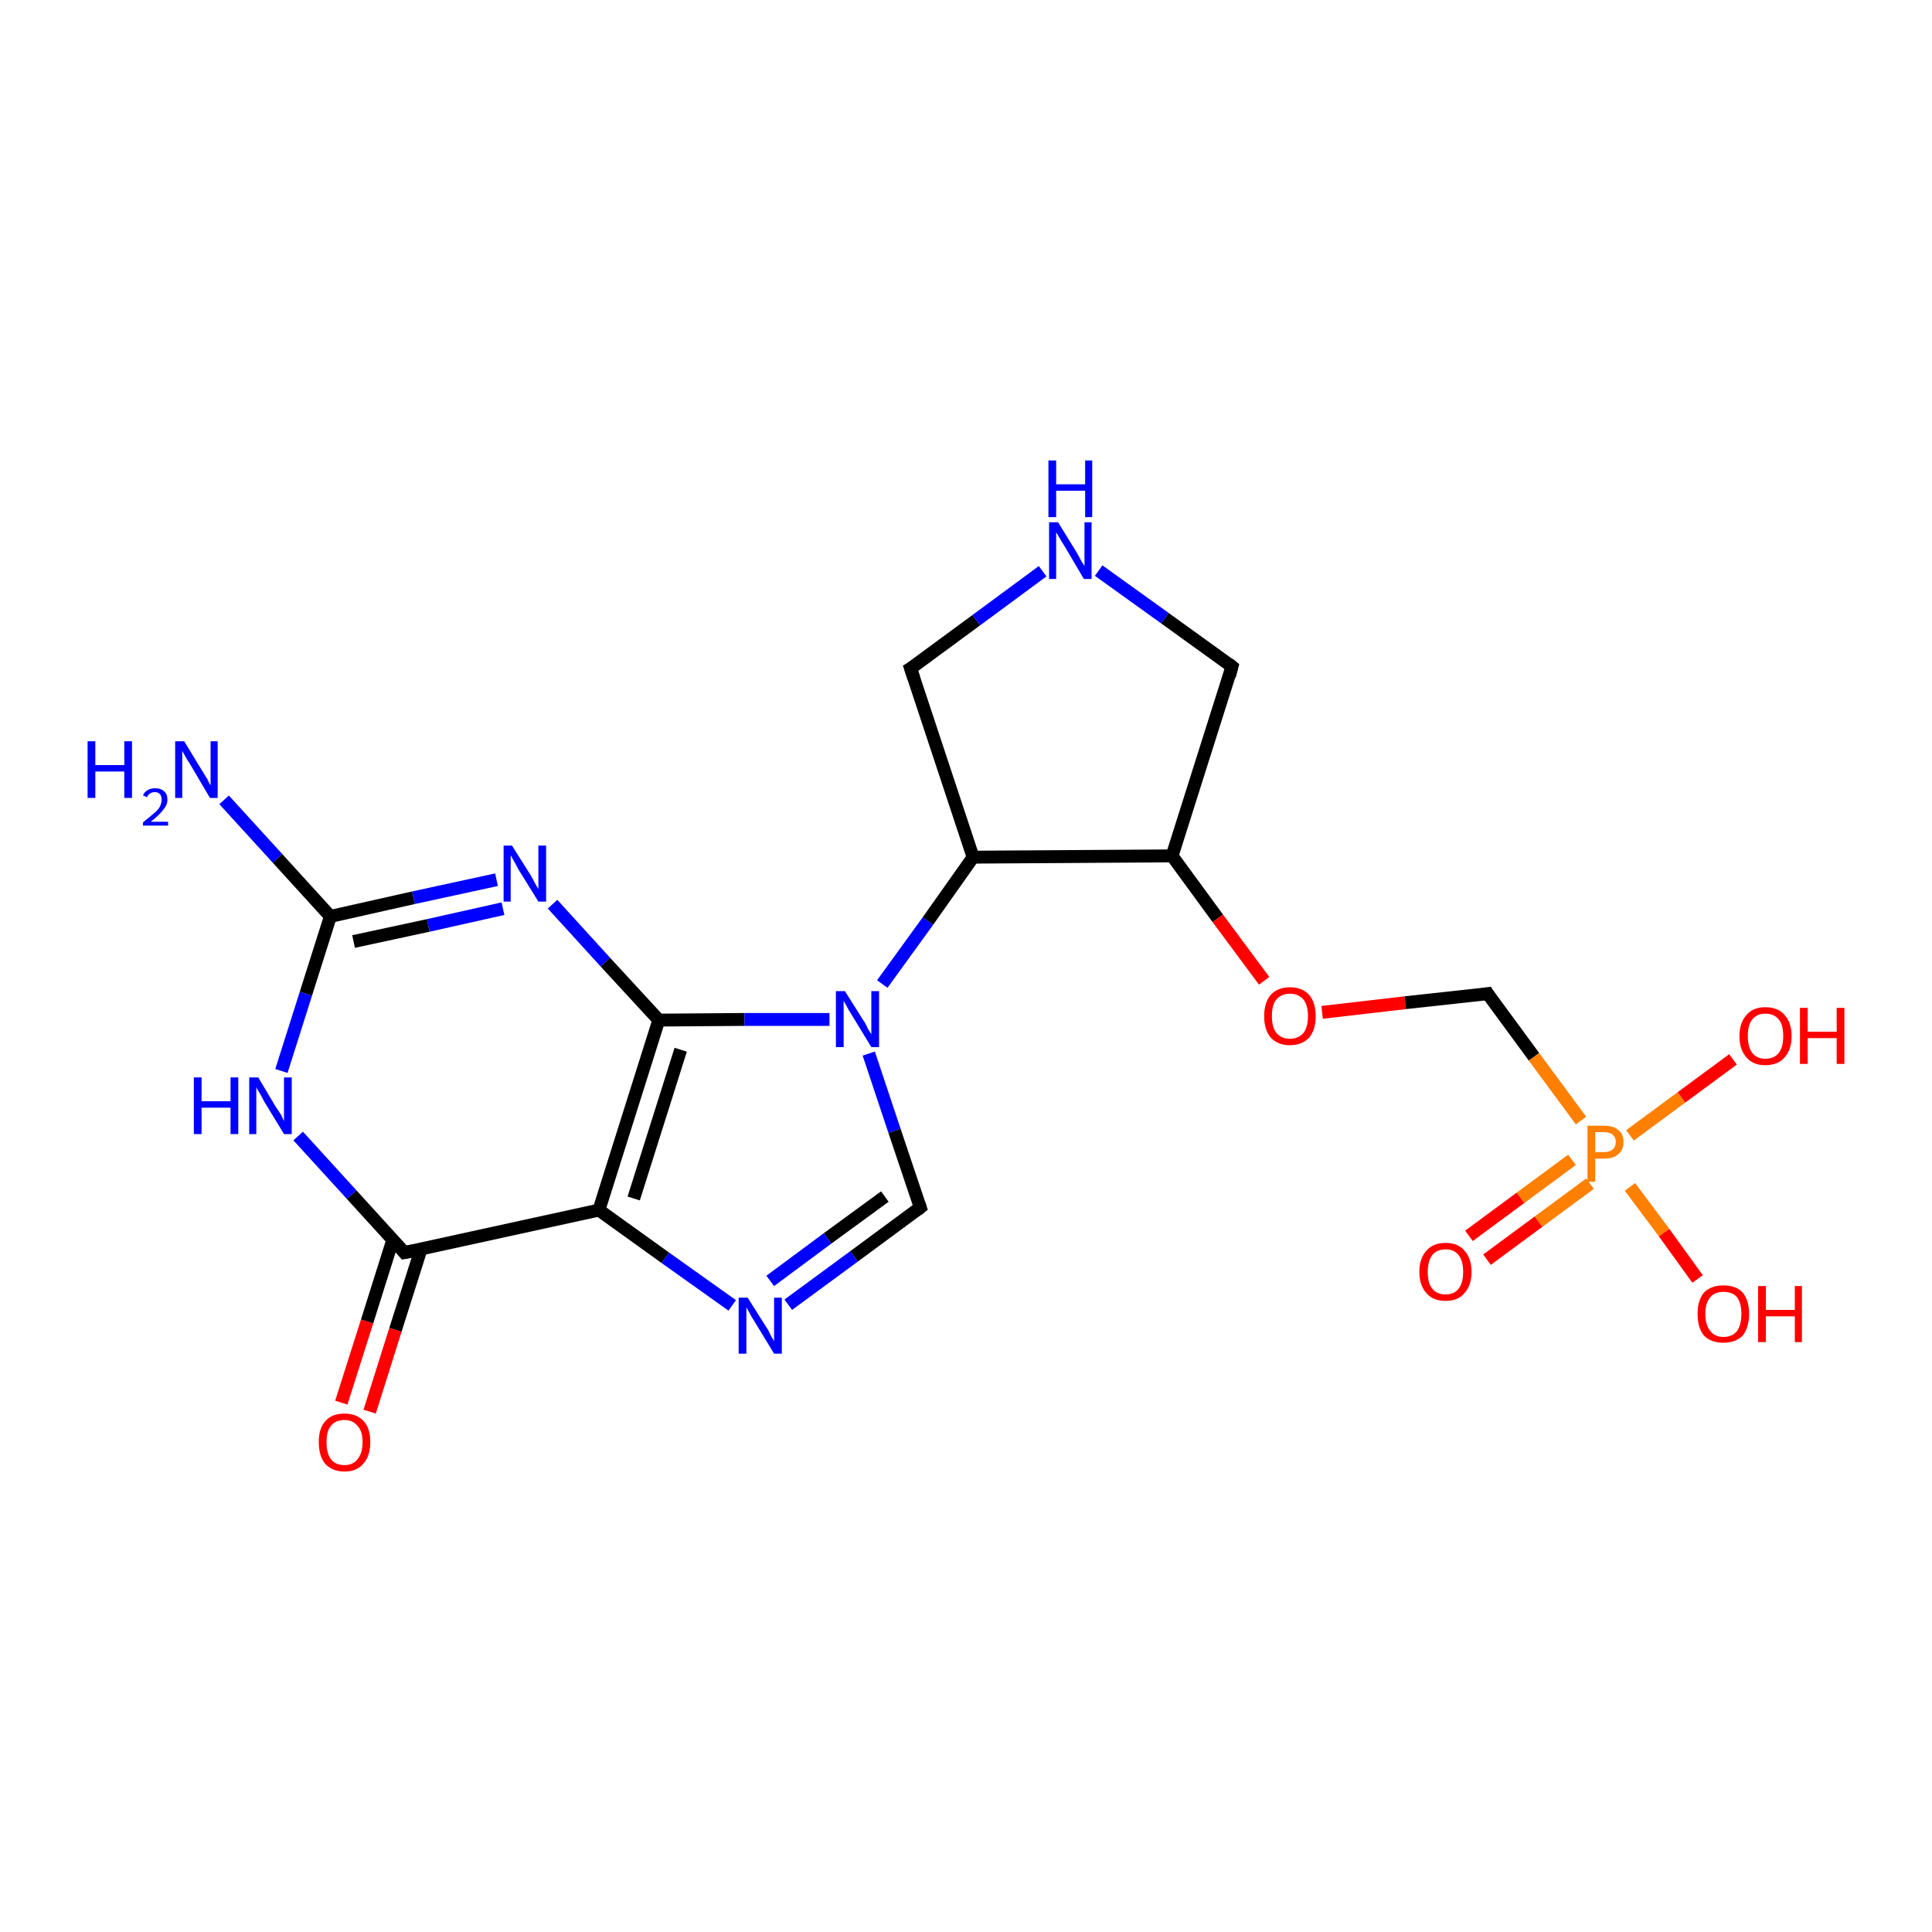 <?xml version='1.0' encoding='iso-8859-1'?>
<svg version='1.1' baseProfile='full'
              xmlns='http://www.w3.org/2000/svg'
                      xmlns:rdkit='http://www.rdkit.org/xml'
                      xmlns:xlink='http://www.w3.org/1999/xlink'
                  xml:space='preserve'
width='300px' height='300px' viewBox='0 0 300 300'>
<!-- END OF HEADER -->
<rect style='opacity:1.0;fill:#FFFFFF;stroke:none' width='300.0' height='300.0' x='0.0' y='0.0'> </rect>
<path class='bond-0 atom-0 atom-1' d='M 34.8,124.2 L 43.1,133.3' style='fill:none;fill-rule:evenodd;stroke:#0000FF;stroke-width:2.0px;stroke-linecap:butt;stroke-linejoin:miter;stroke-opacity:1' />
<path class='bond-0 atom-0 atom-1' d='M 43.1,133.3 L 51.3,142.3' style='fill:none;fill-rule:evenodd;stroke:#000000;stroke-width:2.0px;stroke-linecap:butt;stroke-linejoin:miter;stroke-opacity:1' />
<path class='bond-1 atom-1 atom-2' d='M 51.3,142.3 L 64.2,139.4' style='fill:none;fill-rule:evenodd;stroke:#000000;stroke-width:2.0px;stroke-linecap:butt;stroke-linejoin:miter;stroke-opacity:1' />
<path class='bond-1 atom-1 atom-2' d='M 64.2,139.4 L 77.1,136.6' style='fill:none;fill-rule:evenodd;stroke:#0000FF;stroke-width:2.0px;stroke-linecap:butt;stroke-linejoin:miter;stroke-opacity:1' />
<path class='bond-1 atom-1 atom-2' d='M 54.9,146.2 L 66.5,143.7' style='fill:none;fill-rule:evenodd;stroke:#000000;stroke-width:2.0px;stroke-linecap:butt;stroke-linejoin:miter;stroke-opacity:1' />
<path class='bond-1 atom-1 atom-2' d='M 66.5,143.7 L 78.1,141.1' style='fill:none;fill-rule:evenodd;stroke:#0000FF;stroke-width:2.0px;stroke-linecap:butt;stroke-linejoin:miter;stroke-opacity:1' />
<path class='bond-2 atom-2 atom-3' d='M 85.8,140.4 L 94.0,149.4' style='fill:none;fill-rule:evenodd;stroke:#0000FF;stroke-width:2.0px;stroke-linecap:butt;stroke-linejoin:miter;stroke-opacity:1' />
<path class='bond-2 atom-2 atom-3' d='M 94.0,149.4 L 102.3,158.4' style='fill:none;fill-rule:evenodd;stroke:#000000;stroke-width:2.0px;stroke-linecap:butt;stroke-linejoin:miter;stroke-opacity:1' />
<path class='bond-3 atom-3 atom-4' d='M 102.3,158.4 L 115.6,158.3' style='fill:none;fill-rule:evenodd;stroke:#000000;stroke-width:2.0px;stroke-linecap:butt;stroke-linejoin:miter;stroke-opacity:1' />
<path class='bond-3 atom-3 atom-4' d='M 115.6,158.3 L 128.8,158.3' style='fill:none;fill-rule:evenodd;stroke:#0000FF;stroke-width:2.0px;stroke-linecap:butt;stroke-linejoin:miter;stroke-opacity:1' />
<path class='bond-4 atom-4 atom-5' d='M 134.9,163.6 L 138.9,175.6' style='fill:none;fill-rule:evenodd;stroke:#0000FF;stroke-width:2.0px;stroke-linecap:butt;stroke-linejoin:miter;stroke-opacity:1' />
<path class='bond-4 atom-4 atom-5' d='M 138.9,175.6 L 142.9,187.5' style='fill:none;fill-rule:evenodd;stroke:#000000;stroke-width:2.0px;stroke-linecap:butt;stroke-linejoin:miter;stroke-opacity:1' />
<path class='bond-5 atom-5 atom-6' d='M 142.9,187.5 L 132.6,195.1' style='fill:none;fill-rule:evenodd;stroke:#000000;stroke-width:2.0px;stroke-linecap:butt;stroke-linejoin:miter;stroke-opacity:1' />
<path class='bond-5 atom-5 atom-6' d='M 132.6,195.1 L 122.4,202.6' style='fill:none;fill-rule:evenodd;stroke:#0000FF;stroke-width:2.0px;stroke-linecap:butt;stroke-linejoin:miter;stroke-opacity:1' />
<path class='bond-5 atom-5 atom-6' d='M 137.4,185.8 L 128.5,192.3' style='fill:none;fill-rule:evenodd;stroke:#000000;stroke-width:2.0px;stroke-linecap:butt;stroke-linejoin:miter;stroke-opacity:1' />
<path class='bond-5 atom-5 atom-6' d='M 128.5,192.3 L 119.6,198.9' style='fill:none;fill-rule:evenodd;stroke:#0000FF;stroke-width:2.0px;stroke-linecap:butt;stroke-linejoin:miter;stroke-opacity:1' />
<path class='bond-6 atom-6 atom-7' d='M 113.7,202.7 L 103.3,195.3' style='fill:none;fill-rule:evenodd;stroke:#0000FF;stroke-width:2.0px;stroke-linecap:butt;stroke-linejoin:miter;stroke-opacity:1' />
<path class='bond-6 atom-6 atom-7' d='M 103.3,195.3 L 93.0,187.9' style='fill:none;fill-rule:evenodd;stroke:#000000;stroke-width:2.0px;stroke-linecap:butt;stroke-linejoin:miter;stroke-opacity:1' />
<path class='bond-7 atom-7 atom-8' d='M 93.0,187.9 L 62.8,194.5' style='fill:none;fill-rule:evenodd;stroke:#000000;stroke-width:2.0px;stroke-linecap:butt;stroke-linejoin:miter;stroke-opacity:1' />
<path class='bond-8 atom-8 atom-9' d='M 61.0,192.5 L 57.0,205.2' style='fill:none;fill-rule:evenodd;stroke:#000000;stroke-width:2.0px;stroke-linecap:butt;stroke-linejoin:miter;stroke-opacity:1' />
<path class='bond-8 atom-8 atom-9' d='M 57.0,205.2 L 53.0,217.8' style='fill:none;fill-rule:evenodd;stroke:#FF0000;stroke-width:2.0px;stroke-linecap:butt;stroke-linejoin:miter;stroke-opacity:1' />
<path class='bond-8 atom-8 atom-9' d='M 65.4,193.9 L 61.4,206.5' style='fill:none;fill-rule:evenodd;stroke:#000000;stroke-width:2.0px;stroke-linecap:butt;stroke-linejoin:miter;stroke-opacity:1' />
<path class='bond-8 atom-8 atom-9' d='M 61.4,206.5 L 57.4,219.2' style='fill:none;fill-rule:evenodd;stroke:#FF0000;stroke-width:2.0px;stroke-linecap:butt;stroke-linejoin:miter;stroke-opacity:1' />
<path class='bond-9 atom-8 atom-10' d='M 62.8,194.5 L 54.6,185.5' style='fill:none;fill-rule:evenodd;stroke:#000000;stroke-width:2.0px;stroke-linecap:butt;stroke-linejoin:miter;stroke-opacity:1' />
<path class='bond-9 atom-8 atom-10' d='M 54.6,185.5 L 46.3,176.4' style='fill:none;fill-rule:evenodd;stroke:#0000FF;stroke-width:2.0px;stroke-linecap:butt;stroke-linejoin:miter;stroke-opacity:1' />
<path class='bond-10 atom-4 atom-11' d='M 137.0,152.8 L 144.1,143.0' style='fill:none;fill-rule:evenodd;stroke:#0000FF;stroke-width:2.0px;stroke-linecap:butt;stroke-linejoin:miter;stroke-opacity:1' />
<path class='bond-10 atom-4 atom-11' d='M 144.1,143.0 L 151.1,133.1' style='fill:none;fill-rule:evenodd;stroke:#000000;stroke-width:2.0px;stroke-linecap:butt;stroke-linejoin:miter;stroke-opacity:1' />
<path class='bond-11 atom-11 atom-12' d='M 151.1,133.1 L 141.4,103.8' style='fill:none;fill-rule:evenodd;stroke:#000000;stroke-width:2.0px;stroke-linecap:butt;stroke-linejoin:miter;stroke-opacity:1' />
<path class='bond-12 atom-12 atom-13' d='M 141.4,103.8 L 151.6,96.3' style='fill:none;fill-rule:evenodd;stroke:#000000;stroke-width:2.0px;stroke-linecap:butt;stroke-linejoin:miter;stroke-opacity:1' />
<path class='bond-12 atom-12 atom-13' d='M 151.6,96.3 L 161.9,88.7' style='fill:none;fill-rule:evenodd;stroke:#0000FF;stroke-width:2.0px;stroke-linecap:butt;stroke-linejoin:miter;stroke-opacity:1' />
<path class='bond-13 atom-13 atom-14' d='M 170.6,88.6 L 180.9,96.0' style='fill:none;fill-rule:evenodd;stroke:#0000FF;stroke-width:2.0px;stroke-linecap:butt;stroke-linejoin:miter;stroke-opacity:1' />
<path class='bond-13 atom-13 atom-14' d='M 180.9,96.0 L 191.3,103.5' style='fill:none;fill-rule:evenodd;stroke:#000000;stroke-width:2.0px;stroke-linecap:butt;stroke-linejoin:miter;stroke-opacity:1' />
<path class='bond-14 atom-14 atom-15' d='M 191.3,103.5 L 182.0,132.9' style='fill:none;fill-rule:evenodd;stroke:#000000;stroke-width:2.0px;stroke-linecap:butt;stroke-linejoin:miter;stroke-opacity:1' />
<path class='bond-15 atom-15 atom-16' d='M 182.0,132.9 L 189.1,142.6' style='fill:none;fill-rule:evenodd;stroke:#000000;stroke-width:2.0px;stroke-linecap:butt;stroke-linejoin:miter;stroke-opacity:1' />
<path class='bond-15 atom-15 atom-16' d='M 189.1,142.6 L 196.3,152.3' style='fill:none;fill-rule:evenodd;stroke:#FF0000;stroke-width:2.0px;stroke-linecap:butt;stroke-linejoin:miter;stroke-opacity:1' />
<path class='bond-16 atom-16 atom-17' d='M 205.3,157.2 L 218.2,155.7' style='fill:none;fill-rule:evenodd;stroke:#FF0000;stroke-width:2.0px;stroke-linecap:butt;stroke-linejoin:miter;stroke-opacity:1' />
<path class='bond-16 atom-16 atom-17' d='M 218.2,155.7 L 231.0,154.3' style='fill:none;fill-rule:evenodd;stroke:#000000;stroke-width:2.0px;stroke-linecap:butt;stroke-linejoin:miter;stroke-opacity:1' />
<path class='bond-17 atom-17 atom-18' d='M 231.0,154.3 L 238.2,164.1' style='fill:none;fill-rule:evenodd;stroke:#000000;stroke-width:2.0px;stroke-linecap:butt;stroke-linejoin:miter;stroke-opacity:1' />
<path class='bond-17 atom-17 atom-18' d='M 238.2,164.1 L 245.5,174.0' style='fill:none;fill-rule:evenodd;stroke:#FF7F00;stroke-width:2.0px;stroke-linecap:butt;stroke-linejoin:miter;stroke-opacity:1' />
<path class='bond-18 atom-18 atom-19' d='M 253.1,184.3 L 258.4,191.4' style='fill:none;fill-rule:evenodd;stroke:#FF7F00;stroke-width:2.0px;stroke-linecap:butt;stroke-linejoin:miter;stroke-opacity:1' />
<path class='bond-18 atom-18 atom-19' d='M 258.4,191.4 L 263.6,198.6' style='fill:none;fill-rule:evenodd;stroke:#FF0000;stroke-width:2.0px;stroke-linecap:butt;stroke-linejoin:miter;stroke-opacity:1' />
<path class='bond-19 atom-18 atom-20' d='M 253.1,176.3 L 261.1,170.4' style='fill:none;fill-rule:evenodd;stroke:#FF7F00;stroke-width:2.0px;stroke-linecap:butt;stroke-linejoin:miter;stroke-opacity:1' />
<path class='bond-19 atom-18 atom-20' d='M 261.1,170.4 L 269.1,164.5' style='fill:none;fill-rule:evenodd;stroke:#FF0000;stroke-width:2.0px;stroke-linecap:butt;stroke-linejoin:miter;stroke-opacity:1' />
<path class='bond-20 atom-18 atom-21' d='M 244.1,180.1 L 236.1,186.0' style='fill:none;fill-rule:evenodd;stroke:#FF7F00;stroke-width:2.0px;stroke-linecap:butt;stroke-linejoin:miter;stroke-opacity:1' />
<path class='bond-20 atom-18 atom-21' d='M 236.1,186.0 L 228.1,191.9' style='fill:none;fill-rule:evenodd;stroke:#FF0000;stroke-width:2.0px;stroke-linecap:butt;stroke-linejoin:miter;stroke-opacity:1' />
<path class='bond-20 atom-18 atom-21' d='M 246.9,183.8 L 238.9,189.7' style='fill:none;fill-rule:evenodd;stroke:#FF7F00;stroke-width:2.0px;stroke-linecap:butt;stroke-linejoin:miter;stroke-opacity:1' />
<path class='bond-20 atom-18 atom-21' d='M 238.9,189.7 L 230.9,195.6' style='fill:none;fill-rule:evenodd;stroke:#FF0000;stroke-width:2.0px;stroke-linecap:butt;stroke-linejoin:miter;stroke-opacity:1' />
<path class='bond-21 atom-10 atom-1' d='M 43.7,166.3 L 47.5,154.3' style='fill:none;fill-rule:evenodd;stroke:#0000FF;stroke-width:2.0px;stroke-linecap:butt;stroke-linejoin:miter;stroke-opacity:1' />
<path class='bond-21 atom-10 atom-1' d='M 47.5,154.3 L 51.3,142.3' style='fill:none;fill-rule:evenodd;stroke:#000000;stroke-width:2.0px;stroke-linecap:butt;stroke-linejoin:miter;stroke-opacity:1' />
<path class='bond-22 atom-7 atom-3' d='M 93.0,187.9 L 102.3,158.4' style='fill:none;fill-rule:evenodd;stroke:#000000;stroke-width:2.0px;stroke-linecap:butt;stroke-linejoin:miter;stroke-opacity:1' />
<path class='bond-22 atom-7 atom-3' d='M 98.4,186.1 L 105.7,163.0' style='fill:none;fill-rule:evenodd;stroke:#000000;stroke-width:2.0px;stroke-linecap:butt;stroke-linejoin:miter;stroke-opacity:1' />
<path class='bond-23 atom-15 atom-11' d='M 182.0,132.9 L 151.1,133.1' style='fill:none;fill-rule:evenodd;stroke:#000000;stroke-width:2.0px;stroke-linecap:butt;stroke-linejoin:miter;stroke-opacity:1' />
<path d='M 142.7,186.9 L 142.9,187.5 L 142.4,187.9' style='fill:none;stroke:#000000;stroke-width:2.0px;stroke-linecap:butt;stroke-linejoin:miter;stroke-opacity:1;' />
<path d='M 64.3,194.2 L 62.8,194.5 L 62.4,194.0' style='fill:none;stroke:#000000;stroke-width:2.0px;stroke-linecap:butt;stroke-linejoin:miter;stroke-opacity:1;' />
<path d='M 141.9,105.3 L 141.4,103.8 L 141.9,103.5' style='fill:none;stroke:#000000;stroke-width:2.0px;stroke-linecap:butt;stroke-linejoin:miter;stroke-opacity:1;' />
<path d='M 190.8,103.1 L 191.3,103.5 L 190.9,105.0' style='fill:none;stroke:#000000;stroke-width:2.0px;stroke-linecap:butt;stroke-linejoin:miter;stroke-opacity:1;' />
<path d='M 230.3,154.4 L 231.0,154.3 L 231.3,154.8' style='fill:none;stroke:#000000;stroke-width:2.0px;stroke-linecap:butt;stroke-linejoin:miter;stroke-opacity:1;' />
<path class='atom-0' d='M 13.6 115.1
L 14.8 115.1
L 14.8 118.8
L 19.3 118.8
L 19.3 115.1
L 20.5 115.1
L 20.5 123.9
L 19.3 123.9
L 19.3 119.8
L 14.8 119.8
L 14.8 123.9
L 13.6 123.9
L 13.6 115.1
' fill='#0000FF'/>
<path class='atom-0' d='M 22.2 123.5
Q 22.4 123.0, 22.9 122.7
Q 23.4 122.4, 24.1 122.4
Q 25.0 122.4, 25.5 122.9
Q 26.0 123.3, 26.0 124.2
Q 26.0 125.0, 25.3 125.8
Q 24.7 126.6, 23.4 127.6
L 26.1 127.6
L 26.1 128.2
L 22.2 128.2
L 22.2 127.7
Q 23.2 126.9, 23.9 126.3
Q 24.5 125.8, 24.8 125.3
Q 25.1 124.7, 25.1 124.2
Q 25.1 123.7, 24.9 123.4
Q 24.6 123.0, 24.1 123.0
Q 23.6 123.0, 23.3 123.2
Q 23.0 123.4, 22.8 123.8
L 22.2 123.5
' fill='#0000FF'/>
<path class='atom-0' d='M 28.6 115.1
L 31.4 119.7
Q 31.7 120.2, 32.2 121.0
Q 32.6 121.9, 32.7 121.9
L 32.7 115.1
L 33.8 115.1
L 33.8 123.9
L 32.6 123.9
L 29.6 118.8
Q 29.2 118.2, 28.8 117.5
Q 28.4 116.8, 28.3 116.6
L 28.3 123.9
L 27.2 123.9
L 27.2 115.1
L 28.6 115.1
' fill='#0000FF'/>
<path class='atom-2' d='M 79.5 131.3
L 82.4 135.9
Q 82.7 136.4, 83.1 137.2
Q 83.6 138.0, 83.6 138.1
L 83.6 131.3
L 84.8 131.3
L 84.8 140.0
L 83.6 140.0
L 80.5 135.0
Q 80.2 134.4, 79.8 133.7
Q 79.4 133.0, 79.3 132.8
L 79.3 140.0
L 78.2 140.0
L 78.2 131.3
L 79.5 131.3
' fill='#0000FF'/>
<path class='atom-4' d='M 131.2 153.9
L 134.1 158.5
Q 134.4 158.9, 134.8 159.8
Q 135.3 160.6, 135.3 160.6
L 135.3 153.9
L 136.5 153.9
L 136.5 162.6
L 135.3 162.6
L 132.2 157.5
Q 131.8 156.9, 131.5 156.3
Q 131.1 155.6, 131.0 155.4
L 131.0 162.6
L 129.8 162.6
L 129.8 153.9
L 131.2 153.9
' fill='#0000FF'/>
<path class='atom-6' d='M 116.1 201.5
L 119.0 206.1
Q 119.3 206.5, 119.7 207.4
Q 120.2 208.2, 120.2 208.3
L 120.2 201.5
L 121.4 201.5
L 121.4 210.2
L 120.2 210.2
L 117.1 205.1
Q 116.7 204.5, 116.4 203.9
Q 116.0 203.2, 115.9 203.0
L 115.9 210.2
L 114.7 210.2
L 114.7 201.5
L 116.1 201.5
' fill='#0000FF'/>
<path class='atom-9' d='M 49.5 223.9
Q 49.5 221.8, 50.5 220.7
Q 51.5 219.5, 53.5 219.5
Q 55.4 219.5, 56.5 220.7
Q 57.5 221.8, 57.5 223.9
Q 57.5 226.1, 56.4 227.3
Q 55.4 228.5, 53.5 228.5
Q 51.6 228.5, 50.5 227.3
Q 49.5 226.1, 49.5 223.9
M 53.5 227.5
Q 54.8 227.5, 55.5 226.6
Q 56.3 225.7, 56.3 223.9
Q 56.3 222.2, 55.5 221.4
Q 54.8 220.5, 53.5 220.5
Q 52.1 220.5, 51.4 221.4
Q 50.7 222.2, 50.7 223.9
Q 50.7 225.7, 51.4 226.6
Q 52.1 227.5, 53.5 227.5
' fill='#FF0000'/>
<path class='atom-10' d='M 30.1 167.3
L 31.3 167.3
L 31.3 171.0
L 35.8 171.0
L 35.8 167.3
L 37.0 167.3
L 37.0 176.1
L 35.8 176.1
L 35.8 172.0
L 31.3 172.0
L 31.3 176.1
L 30.1 176.1
L 30.1 167.3
' fill='#0000FF'/>
<path class='atom-10' d='M 40.1 167.3
L 42.9 172.0
Q 43.2 172.4, 43.7 173.2
Q 44.1 174.1, 44.1 174.1
L 44.1 167.3
L 45.3 167.3
L 45.3 176.1
L 44.1 176.1
L 41.0 171.0
Q 40.7 170.4, 40.3 169.7
Q 39.9 169.1, 39.8 168.8
L 39.8 176.1
L 38.7 176.1
L 38.7 167.3
L 40.1 167.3
' fill='#0000FF'/>
<path class='atom-13' d='M 164.3 81.1
L 167.2 85.8
Q 167.4 86.2, 167.9 87.1
Q 168.4 87.9, 168.4 87.9
L 168.4 81.1
L 169.5 81.1
L 169.5 89.9
L 168.3 89.9
L 165.3 84.8
Q 164.9 84.2, 164.5 83.5
Q 164.2 82.9, 164.0 82.7
L 164.0 89.9
L 162.9 89.9
L 162.9 81.1
L 164.3 81.1
' fill='#0000FF'/>
<path class='atom-13' d='M 162.8 71.5
L 164.0 71.5
L 164.0 75.2
L 168.5 75.2
L 168.5 71.5
L 169.6 71.5
L 169.6 80.3
L 168.5 80.3
L 168.5 76.2
L 164.0 76.2
L 164.0 80.3
L 162.8 80.3
L 162.8 71.5
' fill='#0000FF'/>
<path class='atom-16' d='M 196.3 157.8
Q 196.3 155.7, 197.3 154.5
Q 198.4 153.3, 200.3 153.3
Q 202.2 153.3, 203.3 154.5
Q 204.3 155.7, 204.3 157.8
Q 204.3 159.9, 203.3 161.1
Q 202.2 162.3, 200.3 162.3
Q 198.4 162.3, 197.3 161.1
Q 196.3 159.9, 196.3 157.8
M 200.3 161.3
Q 201.6 161.3, 202.4 160.4
Q 203.1 159.5, 203.1 157.8
Q 203.1 156.1, 202.4 155.2
Q 201.6 154.3, 200.3 154.3
Q 199.0 154.3, 198.2 155.2
Q 197.5 156.0, 197.5 157.8
Q 197.5 159.5, 198.2 160.4
Q 199.0 161.3, 200.3 161.3
' fill='#FF0000'/>
<path class='atom-18' d='M 249.1 174.8
Q 250.6 174.8, 251.3 175.5
Q 252.1 176.1, 252.1 177.3
Q 252.1 178.6, 251.3 179.2
Q 250.6 179.9, 249.1 179.9
L 247.7 179.9
L 247.7 183.5
L 246.5 183.5
L 246.5 174.8
L 249.1 174.8
M 249.1 178.9
Q 249.9 178.9, 250.4 178.5
Q 250.9 178.1, 250.9 177.3
Q 250.9 176.6, 250.4 176.2
Q 250.0 175.8, 249.1 175.8
L 247.7 175.8
L 247.7 178.9
L 249.1 178.9
' fill='#FF7F00'/>
<path class='atom-19' d='M 263.6 204.0
Q 263.6 201.9, 264.6 200.7
Q 265.7 199.6, 267.6 199.6
Q 269.6 199.6, 270.6 200.7
Q 271.6 201.9, 271.6 204.0
Q 271.6 206.1, 270.6 207.4
Q 269.5 208.5, 267.6 208.5
Q 265.7 208.5, 264.6 207.4
Q 263.6 206.2, 263.6 204.0
M 267.6 207.6
Q 269.0 207.6, 269.7 206.7
Q 270.4 205.8, 270.4 204.0
Q 270.4 202.3, 269.7 201.4
Q 269.0 200.6, 267.6 200.6
Q 266.3 200.6, 265.6 201.4
Q 264.8 202.3, 264.8 204.0
Q 264.8 205.8, 265.6 206.7
Q 266.3 207.6, 267.6 207.6
' fill='#FF0000'/>
<path class='atom-19' d='M 273.0 199.7
L 274.2 199.7
L 274.2 203.4
L 278.7 203.4
L 278.7 199.7
L 279.8 199.7
L 279.8 208.4
L 278.7 208.4
L 278.7 204.4
L 274.2 204.4
L 274.2 208.4
L 273.0 208.4
L 273.0 199.7
' fill='#FF0000'/>
<path class='atom-20' d='M 270.1 160.9
Q 270.1 158.8, 271.2 157.6
Q 272.2 156.4, 274.1 156.4
Q 276.1 156.4, 277.1 157.6
Q 278.2 158.8, 278.2 160.9
Q 278.2 163.0, 277.1 164.2
Q 276.1 165.4, 274.1 165.4
Q 272.2 165.4, 271.2 164.2
Q 270.1 163.0, 270.1 160.9
M 274.1 164.4
Q 275.5 164.4, 276.2 163.5
Q 276.9 162.6, 276.9 160.9
Q 276.9 159.1, 276.2 158.3
Q 275.5 157.4, 274.1 157.4
Q 272.8 157.4, 272.1 158.3
Q 271.4 159.1, 271.4 160.9
Q 271.4 162.6, 272.1 163.5
Q 272.8 164.4, 274.1 164.4
' fill='#FF0000'/>
<path class='atom-20' d='M 279.5 156.5
L 280.7 156.5
L 280.7 160.2
L 285.2 160.2
L 285.2 156.5
L 286.4 156.5
L 286.4 165.2
L 285.2 165.2
L 285.2 161.2
L 280.7 161.2
L 280.7 165.2
L 279.5 165.2
L 279.5 156.5
' fill='#FF0000'/>
<path class='atom-21' d='M 220.4 197.5
Q 220.4 195.4, 221.5 194.2
Q 222.5 193.0, 224.5 193.0
Q 226.4 193.0, 227.4 194.2
Q 228.5 195.4, 228.5 197.5
Q 228.5 199.6, 227.4 200.8
Q 226.4 202.0, 224.5 202.0
Q 222.5 202.0, 221.5 200.8
Q 220.4 199.6, 220.4 197.5
M 224.5 201.0
Q 225.8 201.0, 226.5 200.1
Q 227.2 199.2, 227.2 197.5
Q 227.2 195.8, 226.5 194.9
Q 225.8 194.0, 224.5 194.0
Q 223.1 194.0, 222.4 194.9
Q 221.7 195.8, 221.7 197.5
Q 221.7 199.3, 222.4 200.1
Q 223.1 201.0, 224.5 201.0
' fill='#FF0000'/>
</svg>
